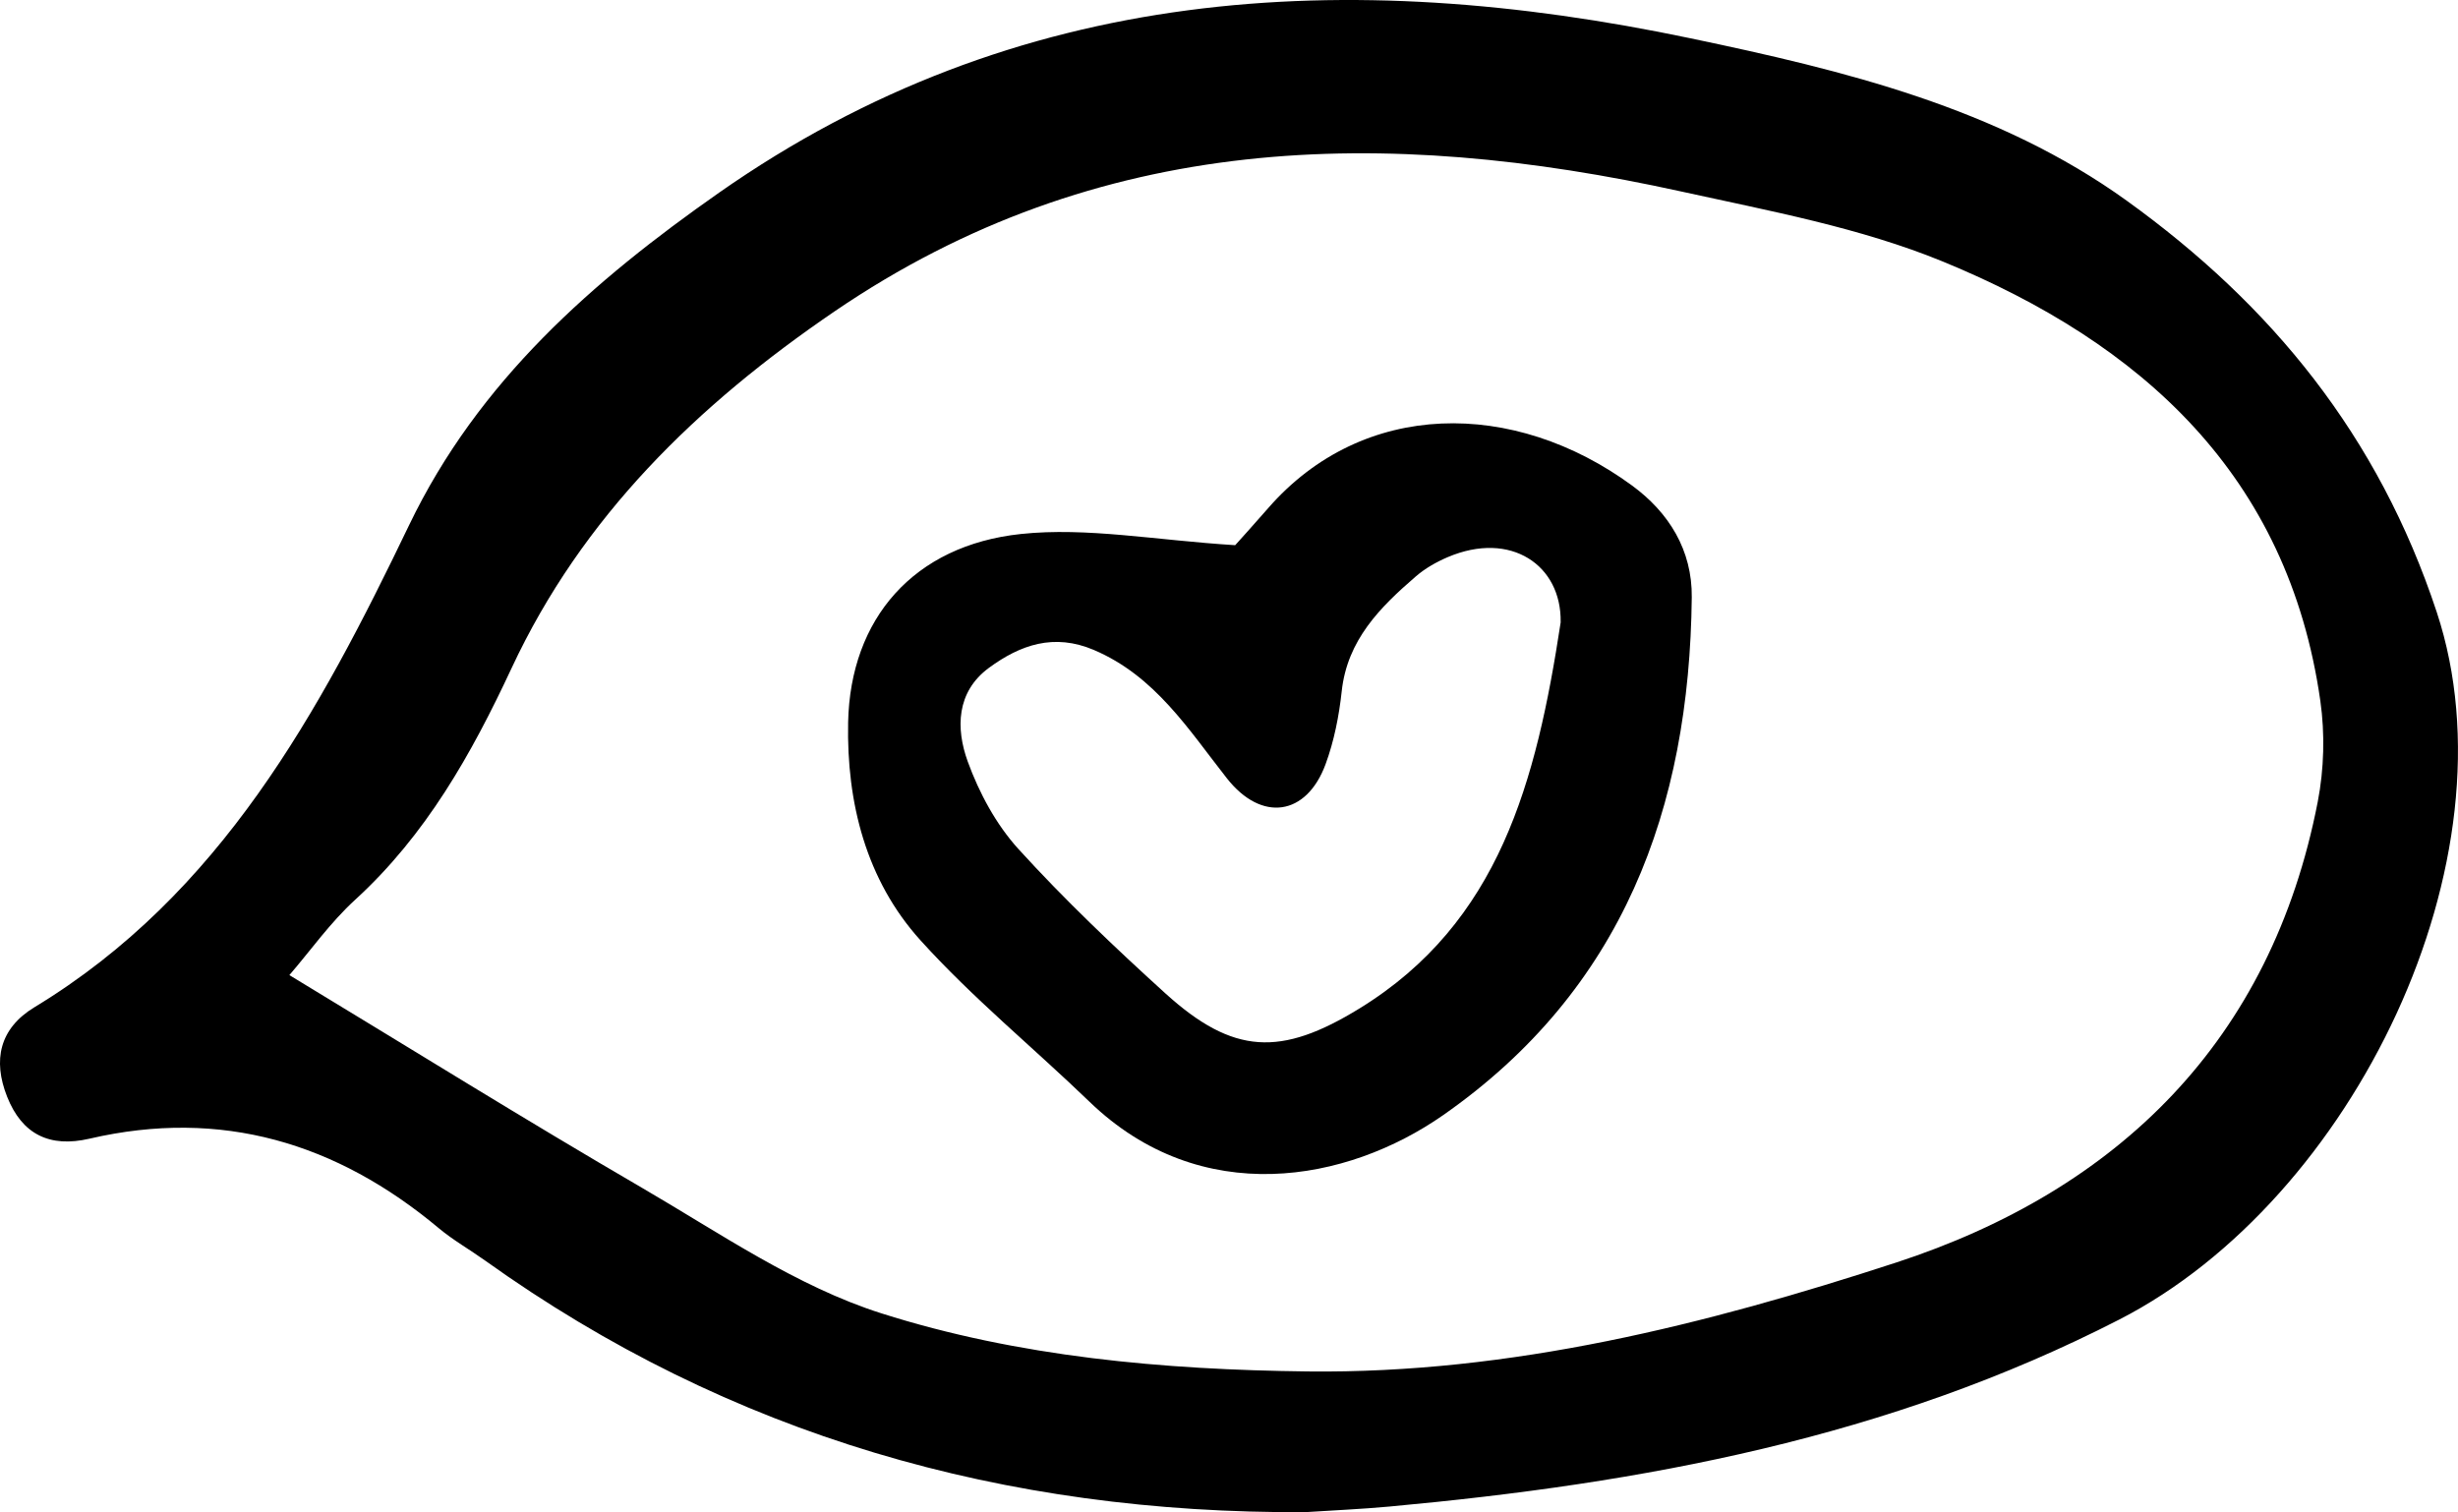 <?xml version="1.0" encoding="UTF-8"?>
<svg id="_레이어_2" data-name="레이어 2" xmlns="http://www.w3.org/2000/svg" viewBox="0 0 552.82 340.14">
  <g id="_레이어_1-2" data-name="레이어 1">
    <g>
      <path d="M293.53,340.13c-67.36.36-129.29-17.12-184.45-56.61-3.44-2.46-7.16-4.56-10.39-7.26-23-19.23-48.91-27.01-78.55-20.14-8.99,2.09-15.19-.98-18.54-9.44-3.26-8.23-1.71-15.36,6.16-20.13,41.91-25.4,64.06-66.43,84.25-108.43,15.64-32.52,41.44-54.97,69.71-74.78C228.64-3.52,302.9-7.59,380.18,8.61c34.61,7.25,69.1,15.6,98.19,36.57,32.48,23.41,56.53,52.74,69.67,92.51,18.4,55.67-18.72,132.07-71.35,159.09-51.98,26.68-107.24,36.86-164.22,42.09-6.3.58-12.63.85-18.94,1.26ZM65.08,219.33c27.63,16.73,53.2,32.66,79.23,47.8,17.58,10.23,34.88,22.24,53.95,28.29,30.83,9.79,63.35,12.68,95.85,13.06,45.69.53,89.63-10.55,132.3-24.48,49.94-16.3,84.43-49.89,94.87-103.68,1.42-7.33,1.63-15.26.58-22.66-7.24-50.83-40.28-80.5-84.85-98.81-18.67-7.67-39.08-11.41-58.95-15.79-66.71-14.68-131.07-13.44-190.35,26.97-30.9,21.07-56.73,46.14-72.66,80.27-9.01,19.31-19.22,37.5-35.19,52.1-5.59,5.11-10.05,11.45-14.77,16.92Z"/>
      <path d="M277.8,122.63c.96-1.07,4.21-4.65,7.39-8.3,21.37-24.54,55.3-24.59,81.88-5.11,8.25,6.05,13.54,14.49,13.42,25.15-.51,47.51-15.54,88.3-55.96,116.49-21.59,15.05-54.41,21.16-79.49-3.04-12.63-12.18-26.32-23.36-38.04-36.34-12.24-13.56-16.61-30.98-16.25-48.97.47-23.35,14.75-39.85,38.88-42.4,14.87-1.57,30.22,1.41,48.17,2.52ZM351,139.94c.22-12.8-11.2-20.65-25.38-14.63-2.56,1.09-5.1,2.53-7.19,4.34-8.05,6.95-15.42,14.3-16.67,25.84-.6,5.54-1.71,11.18-3.63,16.4-4.28,11.61-14.37,13.13-22.2,3.17-8.67-11.02-16.13-22.98-29.88-28.85-9.01-3.85-16.59-1.16-23.62,4-7.39,5.43-7.46,13.69-4.79,21.06,2.56,7.05,6.39,14.18,11.41,19.7,10.38,11.41,21.61,22.09,33.05,32.47,15.29,13.86,26.01,14.24,43.66,3.39,31.46-19.34,39.77-50.98,45.25-86.88Z"/>
    </g>
  </g>
</svg>